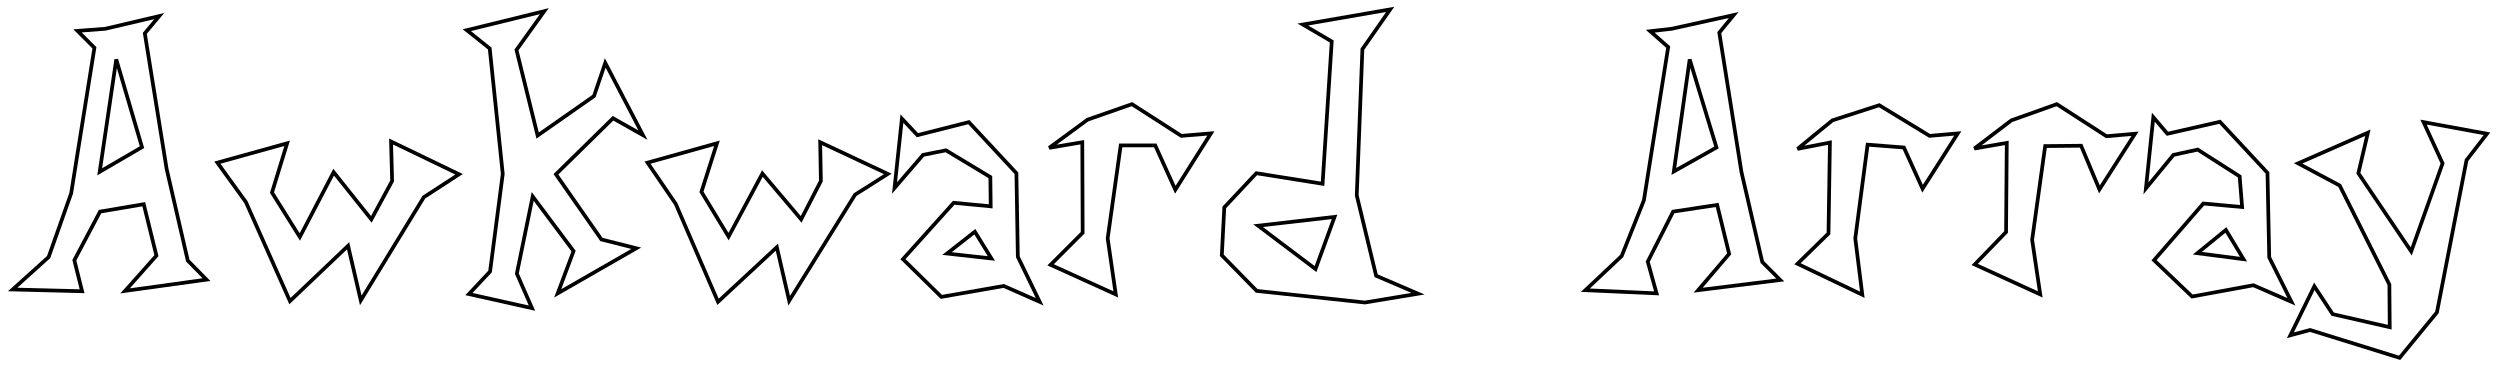 <?xml version="1.0" encoding="UTF-8" standalone="no"?>
<!-- Created with Inkscape (http://www.inkscape.org/) -->

<svg
   xmlns:dc="http://purl.org/dc/elements/1.1/"
   xmlns:cc="http://creativecommons.org/ns#"
   xmlns:rdf="http://www.w3.org/1999/02/22-rdf-syntax-ns#"
   xmlns:svg="http://www.w3.org/2000/svg"
   xmlns="http://www.w3.org/2000/svg"
   xmlns:sodipodi="http://sodipodi.sourceforge.net/DTD/sodipodi-0.dtd"
   xmlns:inkscape="http://www.inkscape.org/namespaces/inkscape"
   id="svg3020"
   version="1.1"
   inkscape:version="0.48.4 r9939"
   width="1341"
   height="208"
   sodipodi:docname="logo.png">
  <defs
     id="defs3024" />
  <sodipodi:namedview
     pagecolor="#ffffff"
     bordercolor="#666666"
     borderopacity="1"
     objecttolerance="10"
     gridtolerance="10"
     guidetolerance="10"
     inkscape:pageopacity="0"
     inkscape:pageshadow="2"
     inkscape:window-width="1914"
     inkscape:window-height="1027"
     id="namedview3022"
     showgrid="false"
     inkscape:zoom="0.93542687"
     inkscape:cx="744.69259"
     inkscape:cy="93.527608"
     inkscape:window-x="0"
     inkscape:window-y="0"
     inkscape:window-maximized="0"
     inkscape:current-layer="svg3020" />
  <path
     style="color:#000000;fill:none;stroke:#000000;stroke-width:2;stroke-linecap:butt;stroke-linejoin:miter;stroke-miterlimit:4;stroke-opacity:1;stroke-dasharray:none;stroke-dashoffset:0;marker:none;visibility:visible;display:inline;overflow:visible;enable-background:accumulate"
     d="M 6.803,155.275 26.079,137.889 38.174,103.683 50.647,25.635 41.576,16.564 56.505,15.43 85.419,8.626 l -7.748,9.26 11.717,72.757 11.339,49.135 10.016,10.205 -43.654,6.047 16.819,-18.898 -6.803,-27.591 -23.433,3.969 -13.796,26.079 4.158,16.63 z"
     id="path3030"
     inkscape:connector-curvature="0" />
  <path
     style="color:#000000;fill:none;stroke:#000000;stroke-width:2;stroke-linecap:butt;stroke-linejoin:miter;stroke-miterlimit:4;stroke-opacity:1;stroke-dasharray:none;stroke-dashoffset:0;marker:none;visibility:visible;display:inline;overflow:visible;enable-background:accumulate"
     d="m 154.018,76.848 -37.418,10.394 15.307,21.166 23.622,53.103 31.182,-29.67 6.803,29.292 33.827,-55.371 18.898,-12.284 -36.473,-17.575 0.567,21.166 -11.15,20.599 -20.221,-25.323 -18.142,34.772 -14.929,-23.811 z"
     id="path3032"
     inkscape:connector-curvature="0" />
  <path
     style="color:#000000;fill:none;stroke:#000000;stroke-width:2;stroke-linecap:butt;stroke-linejoin:miter;stroke-miterlimit:4;stroke-opacity:1;stroke-dasharray:none;stroke-dashoffset:0;marker:none;visibility:visible;display:inline;overflow:visible;enable-background:accumulate"
     d="m 250.398,16.186 12.284,9.827 6.992,67.277 -6.803,52.347 -11.339,12.095 33.827,7.559 -8.126,-18.52 8.504,-41.387 21.922,29.292 -8.504,22.678 42.142,-24.189 -18.709,-4.724 -24.378,-34.961 30.615,-30.048 16.063,9.071 -20.221,-38.741 -6.047,17.764 -30.237,21.166 -11.339,-45.922 14.929,-20.788 z"
     id="path3034"
     inkscape:connector-curvature="0" />
  <path
     style="color:#000000;fill:none;stroke:#000000;stroke-width:2;stroke-linecap:butt;stroke-linejoin:miter;stroke-miterlimit:4;stroke-opacity:1;stroke-dasharray:none;stroke-dashoffset:0;marker:none;visibility:visible;display:inline;overflow:visible;enable-background:accumulate"
     d="m 347.345,87.242 15.118,22.111 22.678,52.536 31.56,-29.292 6.614,28.725 35.339,-56.883 17.575,-11.15 -36.284,-17.008 0.378,20.788 -10.583,20.599 -20.788,-24.567 -18.142,33.827 -14.551,-24 8.315,-26.079 z"
     id="path3036"
     inkscape:connector-curvature="0" />
  <path
     style="color:#000000;fill:none;stroke:#000000;stroke-width:2;stroke-linecap:butt;stroke-linejoin:miter;stroke-miterlimit:4;stroke-opacity:1;stroke-dasharray:none;stroke-dashoffset:0;marker:none;visibility:visible;display:inline;overflow:visible;enable-background:accumulate"
     d="m 483.788,63.62 -3.969,37.229 15.307,-17.764 12.284,-2.457 23.811,14.362 0.189,15.685 -19.843,-1.89 -27.213,30.237 20.599,20.221 33.449,-5.858 19.276,8.504 -11.717,-24.189 -0.756,-44.788 -25.512,-27.402 -27.591,6.992 z"
     id="path3038"
     inkscape:connector-curvature="0" />
  <path
     style="color:#000000;fill:none;stroke:#000000;stroke-width:2;stroke-linecap:butt;stroke-linejoin:miter;stroke-miterlimit:4;stroke-opacity:1;stroke-dasharray:none;stroke-dashoffset:0;marker:none;visibility:visible;display:inline;overflow:visible;enable-background:accumulate"
     d="m 522.907,124.282 8.882,14.362 -23.811,-2.646 z"
     id="path3040"
     inkscape:connector-curvature="0" />
  <path
     style="color:#000000;fill:none;stroke:#000000;stroke-width:2;stroke-linecap:butt;stroke-linejoin:miter;stroke-miterlimit:4;stroke-opacity:1;stroke-dasharray:none;stroke-dashoffset:0;marker:none;visibility:visible;display:inline;overflow:visible;enable-background:accumulate"
     d="M 62.363,31.871 76.159,78.927 53.481,92.155 z"
     id="path3042"
     inkscape:connector-curvature="0" />
  <path
     style="color:#000000;fill:none;stroke:#000000;stroke-width:2;stroke-linecap:butt;stroke-linejoin:miter;stroke-miterlimit:4;stroke-opacity:1;stroke-dasharray:none;stroke-dashoffset:0;marker:none;visibility:visible;display:inline;overflow:visible;enable-background:accumulate"
     d="m 562.782,79.305 17.764,-3.024 0.189,48.568 -17.197,17.197 34.961,15.874 -4.347,-30.048 6.992,-49.891 18.52,0 10.772,23.811 19.087,-30.237 -15.874,1.323 -26.457,-17.008 -23.811,8.315 z"
     id="path3044"
     inkscape:connector-curvature="0" />
  <path
     style="color:#000000;fill:none;stroke:#000000;stroke-width:2;stroke-linecap:butt;stroke-linejoin:miter;stroke-miterlimit:4;stroke-opacity:1;stroke-dasharray:none;stroke-dashoffset:0;marker:none;visibility:visible;display:inline;overflow:visible;enable-background:accumulate"
     d="m 698.847,13.162 15.496,9.071 -4.913,76.348 -35.528,-5.669 -17.197,18.331 -1.323,25.701 18.709,19.087 58.017,6.236 28.536,-4.724 -22.489,-9.638 -10.394,-43.087 3.024,-78.427 14.929,-21.355 z"
     id="path3046"
     inkscape:connector-curvature="0" />
  <path
     style="color:#000000;fill:none;stroke:#000000;stroke-width:2;stroke-linecap:butt;stroke-linejoin:miter;stroke-miterlimit:4;stroke-opacity:1;stroke-dasharray:none;stroke-dashoffset:0;marker:none;visibility:visible;display:inline;overflow:visible;enable-background:accumulate"
     d="m 715.855,116.345 -41.009,4.724 30.804,23.245 z"
     id="path3048"
     inkscape:connector-curvature="0" />
  <path
     style="color:#000000;fill:none;stroke:#000000;stroke-width:2;stroke-linecap:butt;stroke-linejoin:miter;stroke-miterlimit:4;stroke-opacity:1;stroke-dasharray:none;stroke-dashoffset:0;marker:none;visibility:visible;display:inline;overflow:visible;enable-background:accumulate"
     d="m 885.181,16.753 9.638,8.504 -13.04,82.206 -11.906,29.859 -19.465,18.331 38.174,1.701 -4.724,-17.008 13.607,-26.835 23.622,-3.591 6.425,26.268 -16.63,19.465 44.032,-5.48 -9.638,-9.638 -11.15,-48.19 -11.906,-74.836 7.748,-9.449 -33.26,7.37 z"
     id="path3050"
     inkscape:connector-curvature="0" />
  <path
     style="color:#000000;fill:none;stroke:#000000;stroke-width:2;stroke-linecap:butt;stroke-linejoin:miter;stroke-miterlimit:4;stroke-opacity:1;stroke-dasharray:none;stroke-dashoffset:0;marker:none;visibility:visible;display:inline;overflow:visible;enable-background:accumulate"
     d="M 906.347,31.871 920.709,79.116 897.843,91.966 z"
     id="path3052"
     inkscape:connector-curvature="0" />
  <path
     style="color:#000000;fill:none;stroke:#000000;stroke-width:2;stroke-linecap:butt;stroke-linejoin:miter;stroke-miterlimit:4;stroke-opacity:1;stroke-dasharray:none;stroke-dashoffset:0;marker:none;visibility:visible;display:inline;overflow:visible;enable-background:accumulate"
     d="m 964.174,79.872 17.386,-3.402 -0.756,48.757 -16.63,16.252 34.772,16.63 -3.78,-30.237 6.614,-50.269 19.465,1.512 10.016,22.111 18.898,-29.67 -15.118,1.323 -27.024,-16.441 -25.134,8.126 z"
     id="path3054"
     inkscape:connector-curvature="0" />
  <path
     style="color:#000000;fill:none;stroke:#000000;stroke-width:2;stroke-linecap:butt;stroke-linejoin:miter;stroke-miterlimit:4;stroke-opacity:1;stroke-dasharray:none;stroke-dashoffset:0;marker:none;visibility:visible;display:inline;overflow:visible;enable-background:accumulate"
     d="m 1059.042,79.683 17.386,-3.024 -0.378,47.812 -16.819,17.386 35.15,16.063 -4.346,-29.292 6.992,-50.269 19.276,-0.189 9.827,23.433 19.087,-29.859 -15.307,1.323 -26.646,-17.197 -24.378,8.693 z"
     id="path3056"
     inkscape:connector-curvature="0" />
  <path
     style="color:#000000;fill:none;stroke:#000000;stroke-width:2;stroke-linecap:butt;stroke-linejoin:miter;stroke-miterlimit:4;stroke-opacity:1;stroke-dasharray:none;stroke-dashoffset:0;marker:none;visibility:visible;display:inline;overflow:visible;enable-background:accumulate"
     d="m 1155.044,62.864 -3.969,38.174 14.74,-17.953 13.04,-2.835 22.489,14.362 1.323,16.441 -20.788,-1.89 -26.457,30.426 20.41,19.465 32.883,-6.047 20.41,8.882 -11.906,-23.811 -0.945,-45.355 -25.512,-27.402 -28.158,6.425 z"
     id="path3058"
     inkscape:connector-curvature="0" />
  <path
     style="color:#000000;fill:none;stroke:#000000;stroke-width:2;stroke-linecap:butt;stroke-linejoin:miter;stroke-miterlimit:4;stroke-opacity:1;stroke-dasharray:none;stroke-dashoffset:0;marker:none;visibility:visible;display:inline;overflow:visible;enable-background:accumulate"
     d="m 1178.666,135.81 15.307,-12.473 9.449,15.685 z"
     id="path3060"
     inkscape:connector-curvature="0" />
  <path
     style="color:#000000;fill:none;stroke:#000000;stroke-width:2;stroke-linecap:butt;stroke-linejoin:miter;stroke-miterlimit:4;stroke-opacity:1;stroke-dasharray:none;stroke-dashoffset:0;marker:none;visibility:visible;display:inline;overflow:visible;enable-background:accumulate"
     d="m 1241.408,153.574 -12.851,26.268 10.583,-2.835 48.001,14.929 20.032,-24.378 15.874,-81.639 10.961,-14.173 -34.016,-6.236 10.205,22.111 -16.819,47.245 -28.347,-41.953 5.102,-21.733 -37.418,16.441 22.3,11.906 26.646,53.103 0.189,22.867 -30.615,-6.992 z"
     id="path3062"
     inkscape:connector-curvature="0" />
</svg>

